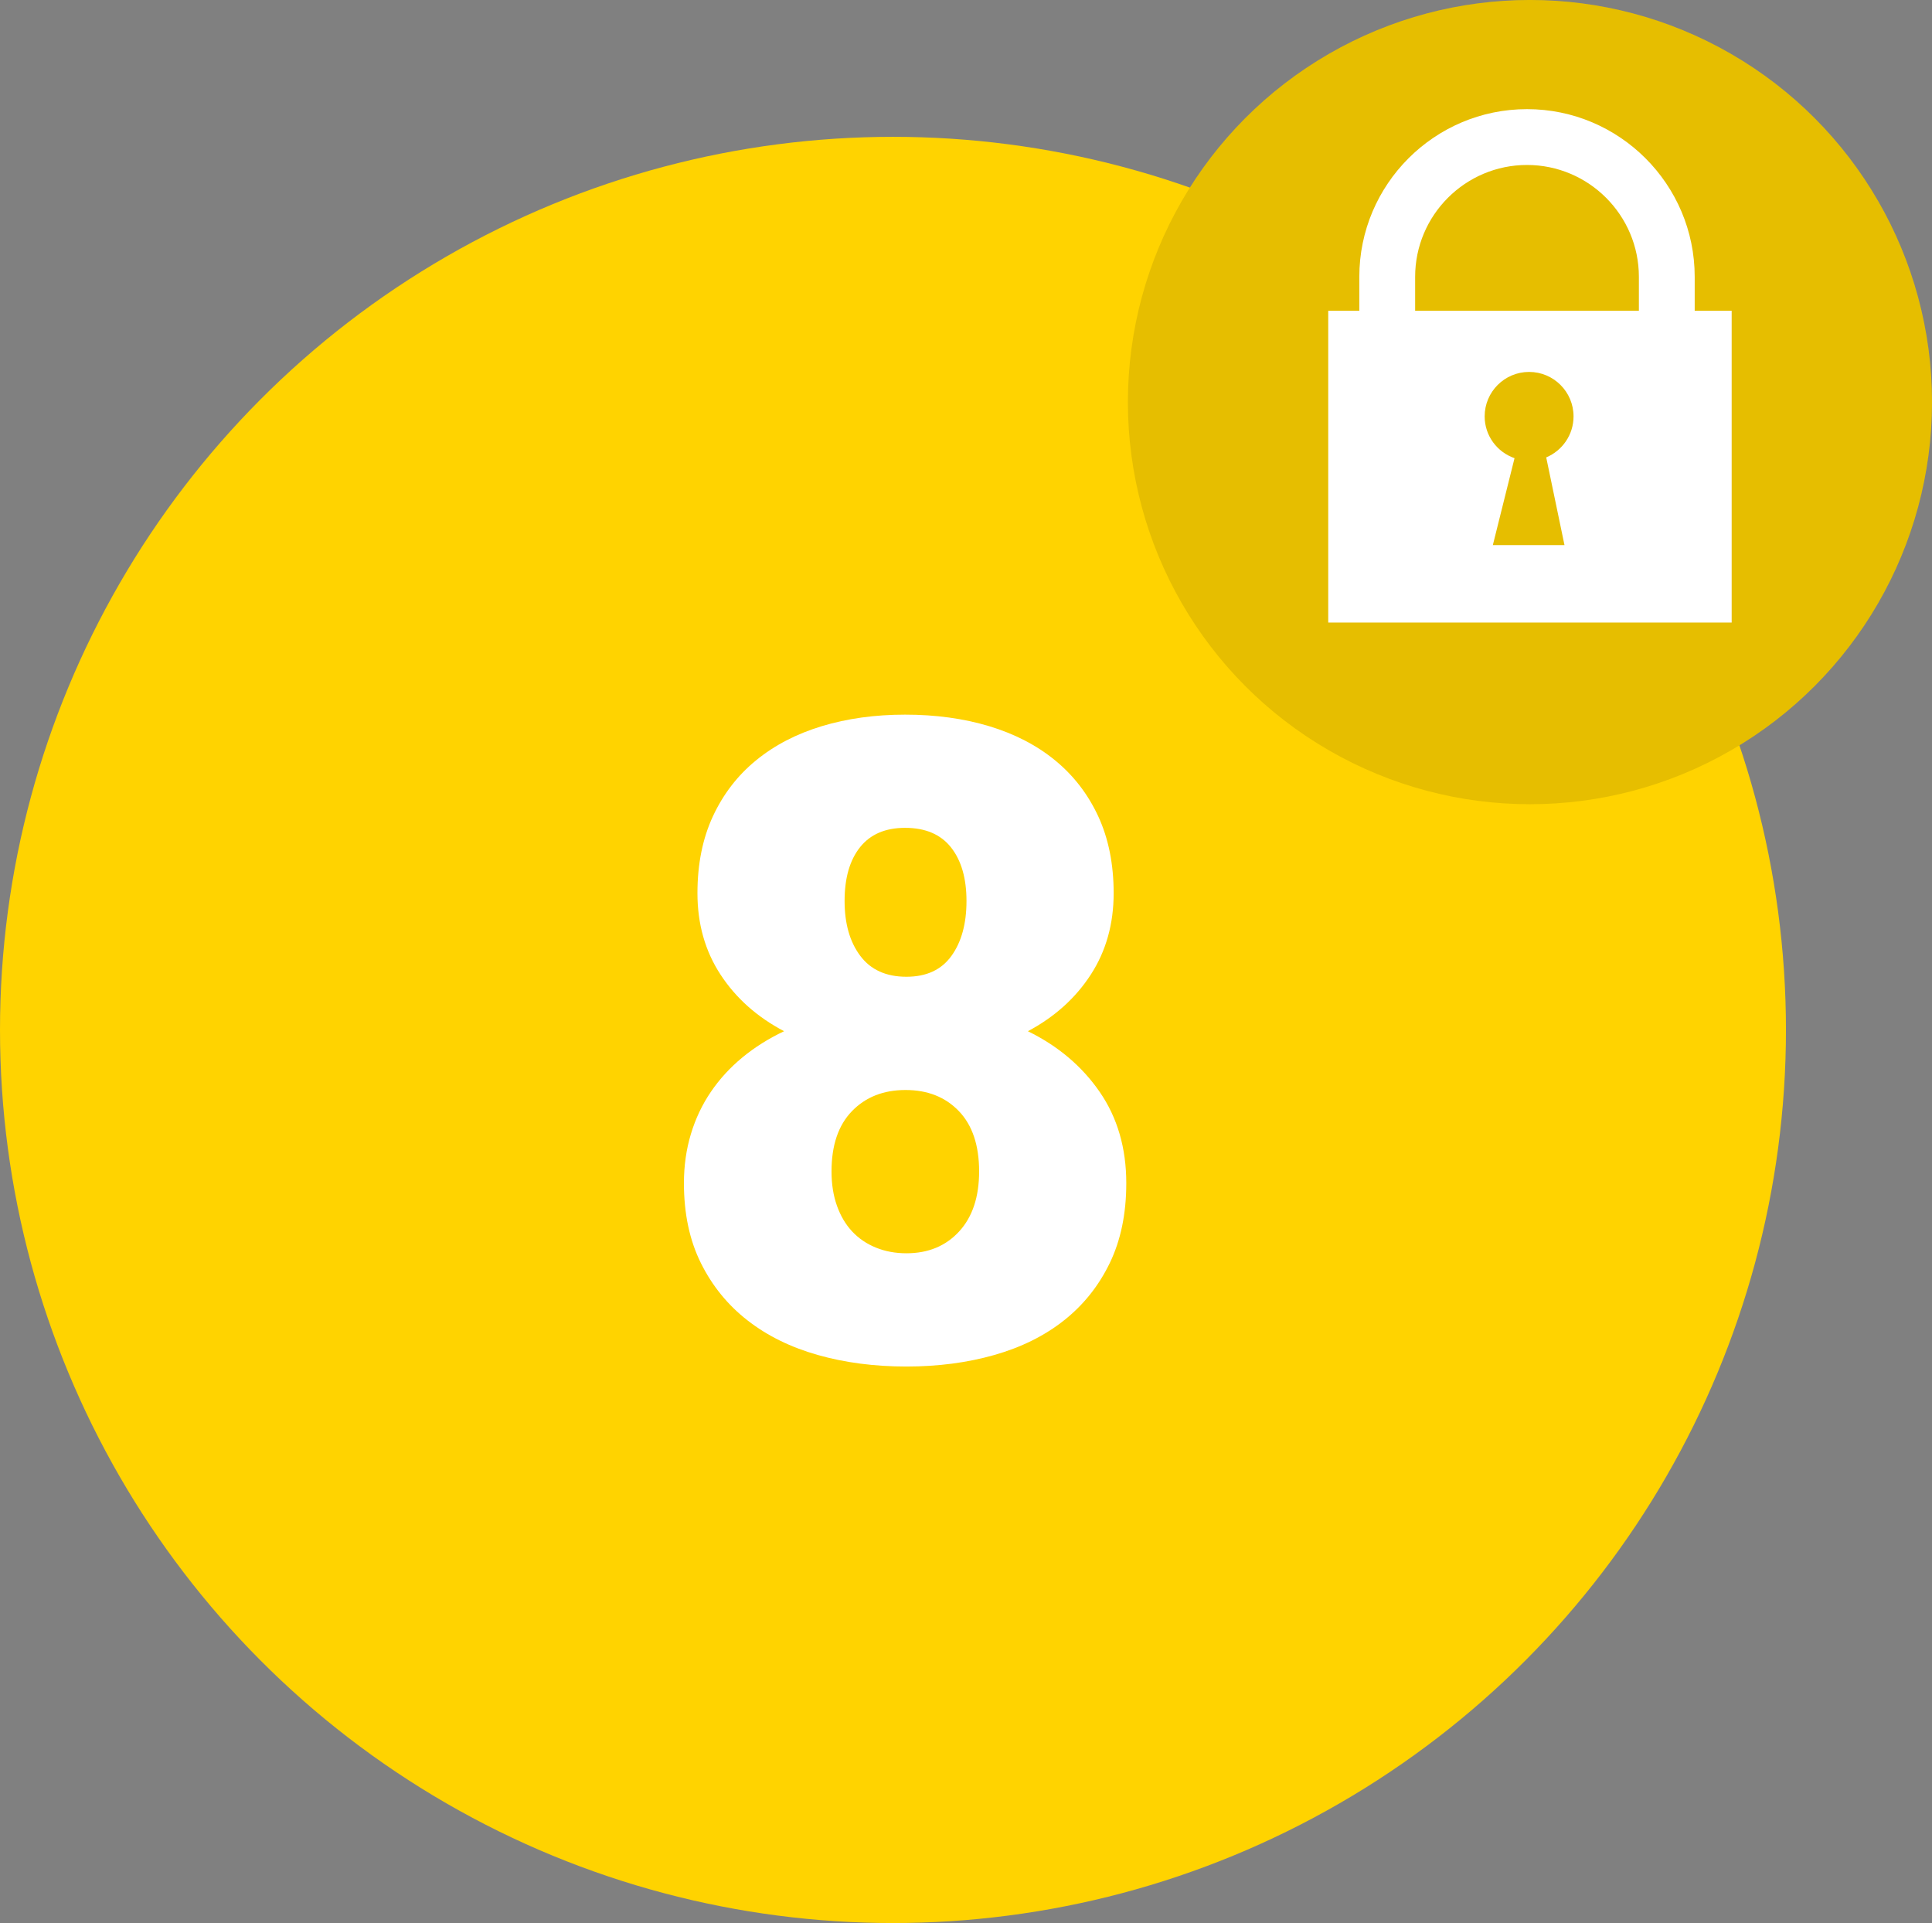 <?xml version="1.0" encoding="iso-8859-1"?>
<!-- Generator: Adobe Illustrator 18.0.0, SVG Export Plug-In . SVG Version: 6.00 Build 0)  -->
<!DOCTYPE svg PUBLIC "-//W3C//DTD SVG 1.1//EN" "http://www.w3.org/Graphics/SVG/1.1/DTD/svg11.dtd">
<svg version="1.1" xmlns="http://www.w3.org/2000/svg" xmlns:xlink="http://www.w3.org/1999/xlink" x="0px" y="0px"
	 viewBox="0 0 108.333 107.815" style="enable-background:new 0 0 108.333 107.815;" xml:space="preserve">
<rect x="0" y="0" width="108.333" height="107.815" fill="#808080" stroke="none"/>
<g id="_x38_">
	<circle style="fill:#FFD300;" cx="50.072" cy="57.743" r="50.072"/>
	<circle style="fill:#FFD300;" cx="85.789" cy="22.544" r="22.545"/>
	<circle style="opacity:0.1;" cx="85.789" cy="22.544" r="22.545"/>
	<path style="fill:#FFFFFF;" d="M95.027,17.422v-1.901c0-5.184-4.218-9.402-9.403-9.402c-5.185,0-9.403,4.218-9.403,9.402v1.901
		h-1.743v17.481H97.1V17.422H95.027z M79.351,15.521c0-3.459,2.814-6.272,6.273-6.272c3.459,0,6.273,2.814,6.273,6.272v1.901H79.351
		V15.521z M87.725,30.56h-4.017l1.216-4.872c-0.973-0.34-1.675-1.255-1.675-2.344c0-1.376,1.116-2.492,2.492-2.492
		c1.376,0,2.492,1.116,2.492,2.492c0,1.036-0.633,1.923-1.532,2.3L87.725,30.56z"/>
	<g>
		<path style="fill:#FFFFFF;" d="M62.446,50.076c0,1.726-0.427,3.247-1.282,4.565c-0.854,1.318-2.03,2.376-3.527,3.174
			c1.692,0.83,3.035,1.965,4.028,3.406c0.992,1.44,1.489,3.146,1.489,5.115c0,1.709-0.31,3.203-0.928,4.48
			c-0.619,1.278-1.474,2.348-2.563,3.21c-1.091,0.863-2.393,1.51-3.906,1.941s-3.158,0.647-4.932,0.647
			c-1.791,0-3.446-0.216-4.968-0.647c-1.522-0.431-2.837-1.078-3.943-1.941c-1.107-0.862-1.978-1.933-2.612-3.21
			c-0.635-1.277-0.952-2.771-0.952-4.48c0-0.977,0.13-1.896,0.391-2.759c0.26-0.862,0.635-1.652,1.123-2.368
			c0.488-0.716,1.078-1.359,1.77-1.929c0.692-0.569,1.469-1.058,2.332-1.465c-1.514-0.797-2.702-1.855-3.564-3.174
			c-0.863-1.318-1.294-2.84-1.294-4.565c0-1.627,0.289-3.064,0.866-4.309c0.578-1.245,1.384-2.291,2.418-3.137
			c1.033-0.846,2.262-1.485,3.686-1.917c1.425-0.431,2.982-0.647,4.676-0.647c1.709,0,3.279,0.216,4.712,0.647
			c1.432,0.432,2.665,1.07,3.698,1.917c1.034,0.847,1.84,1.892,2.418,3.137C62.157,47.012,62.446,48.448,62.446,50.076z
			 M54.902,65.676c0-1.465-0.379-2.592-1.135-3.381c-0.758-0.789-1.755-1.184-2.991-1.184c-1.237,0-2.238,0.395-3.003,1.184
			c-0.766,0.79-1.147,1.917-1.147,3.381c0,0.716,0.102,1.359,0.306,1.929c0.203,0.57,0.488,1.05,0.854,1.44
			c0.367,0.391,0.81,0.692,1.331,0.903c0.521,0.212,1.09,0.317,1.709,0.317c1.221,0,2.205-0.407,2.954-1.221
			C54.527,68.232,54.902,67.109,54.902,65.676z M54.194,50.515c0-1.27-0.289-2.271-0.866-3.003
			c-0.578-0.732-1.438-1.099-2.576-1.099c-1.107,0-1.949,0.362-2.527,1.086c-0.577,0.725-0.866,1.729-0.866,3.015
			c0,1.27,0.293,2.295,0.879,3.076s1.448,1.172,2.588,1.172c1.123,0,1.966-0.391,2.526-1.172
			C53.913,52.81,54.194,51.785,54.194,50.515z"/>
	</g>
</g>
<g id="Layer_1">
</g>
</svg>
